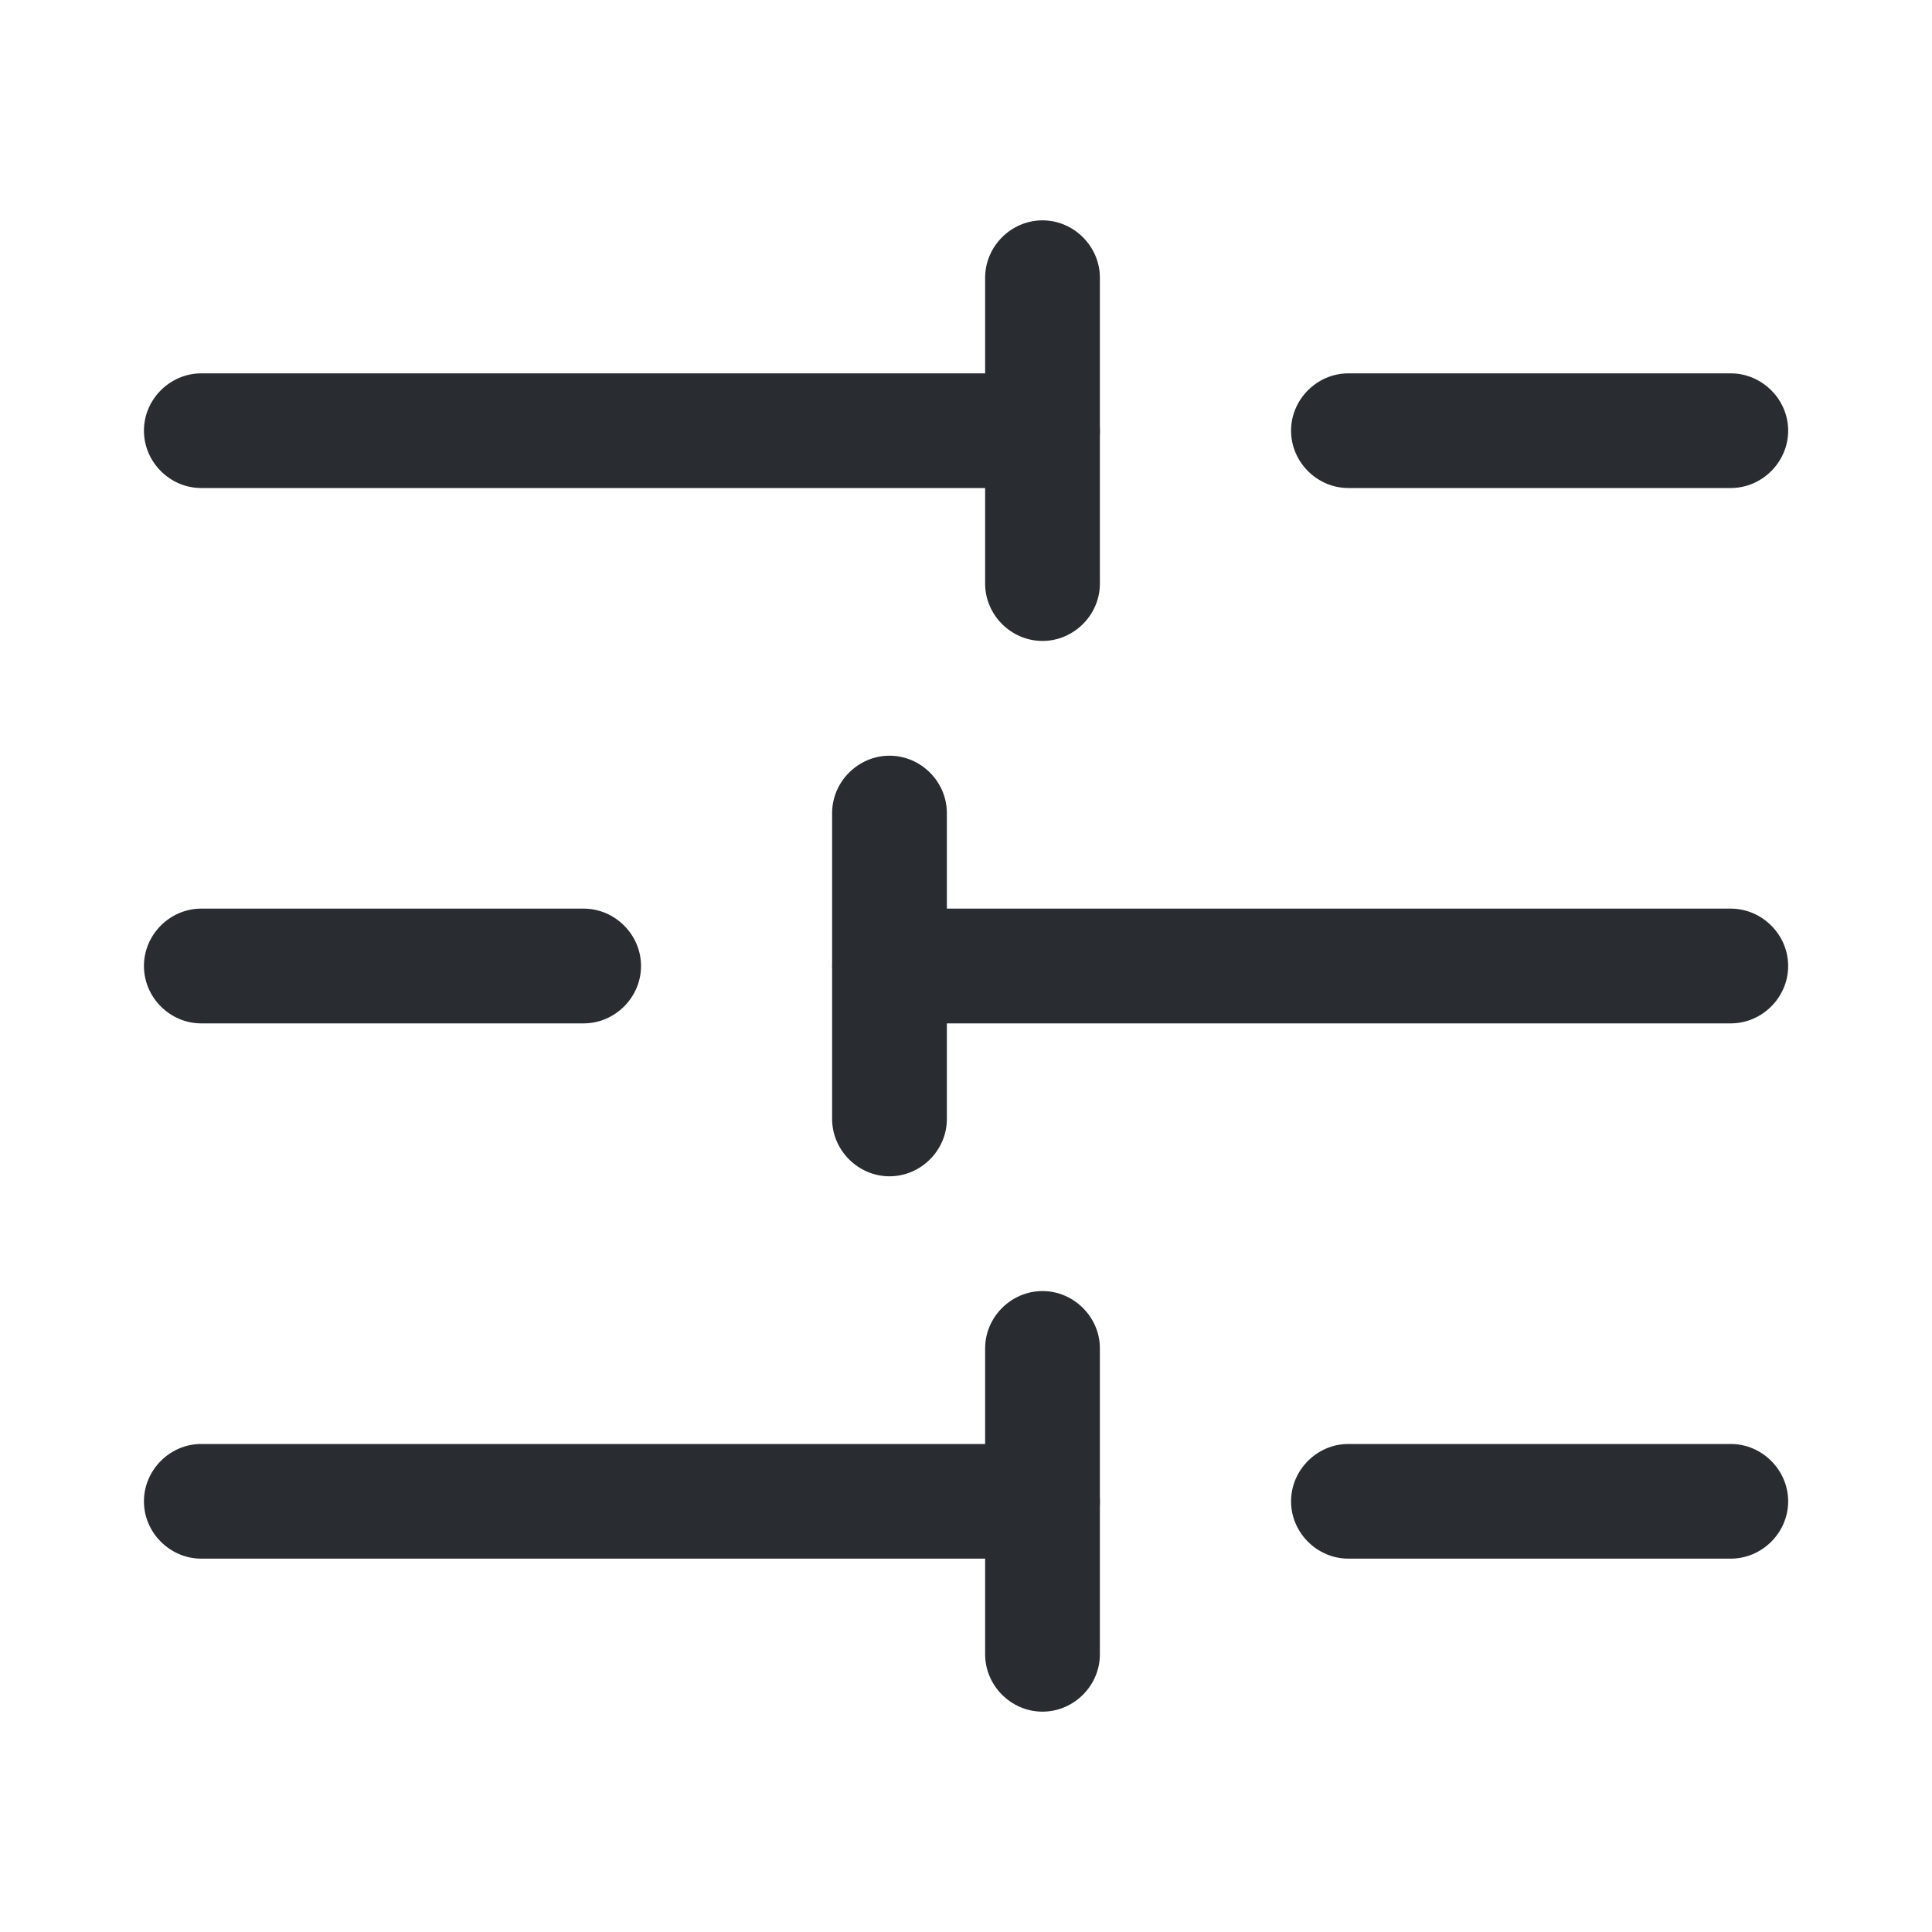 <svg width="20" height="20" viewBox="0 0 20 20" fill="none" xmlns="http://www.w3.org/2000/svg">
<path d="M1.49 15.542C1.49 15.217 1.759 14.948 2.083 14.948L10.792 14.948C11.116 14.948 11.386 15.217 11.386 15.542C11.386 15.866 11.116 16.135 10.792 16.135H2.083C1.759 16.135 1.49 15.866 1.49 15.542Z" fill="#292D32"/>
<path d="M13.365 15.542C13.365 15.217 13.634 14.948 13.958 14.948H17.917C18.241 14.948 18.511 15.217 18.511 15.542C18.511 15.866 18.241 16.135 17.917 16.135H13.958C13.634 16.135 13.365 15.866 13.365 15.542Z" fill="#292D32"/>
<path d="M1.49 10C1.49 9.675 1.759 9.406 2.083 9.406H6.042C6.366 9.406 6.636 9.675 6.636 10C6.636 10.325 6.366 10.594 6.042 10.594H2.083C1.759 10.594 1.49 10.325 1.49 10Z" fill="#292D32"/>
<path d="M8.615 10C8.615 9.675 8.884 9.406 9.208 9.406L17.917 9.406C18.241 9.406 18.511 9.675 18.511 10C18.511 10.325 18.241 10.594 17.917 10.594L9.208 10.594C8.884 10.594 8.615 10.325 8.615 10Z" fill="#292D32"/>
<path d="M1.49 4.458C1.49 4.134 1.759 3.865 2.083 3.865L10.792 3.865C11.116 3.865 11.386 4.134 11.386 4.458C11.386 4.783 11.116 5.052 10.792 5.052L2.083 5.052C1.759 5.052 1.49 4.783 1.49 4.458Z" fill="#292D32"/>
<path d="M13.365 4.458C13.365 4.134 13.634 3.865 13.958 3.865L17.917 3.865C18.241 3.865 18.511 4.134 18.511 4.458C18.511 4.783 18.241 5.052 17.917 5.052L13.958 5.052C13.634 5.052 13.365 4.783 13.365 4.458Z" fill="#292D32"/>
<path d="M10.198 6.042V2.875C10.198 2.55 10.467 2.281 10.792 2.281C11.116 2.281 11.386 2.55 11.386 2.875V6.042C11.386 6.366 11.116 6.635 10.792 6.635C10.467 6.635 10.198 6.366 10.198 6.042Z" fill="#292D32"/>
<path d="M10.198 17.125V13.958C10.198 13.634 10.467 13.365 10.792 13.365C11.116 13.365 11.386 13.634 11.386 13.958V17.125C11.386 17.45 11.116 17.719 10.792 17.719C10.467 17.719 10.198 17.45 10.198 17.125Z" fill="#292D32"/>
<path d="M8.614 11.583V8.417C8.614 8.092 8.884 7.823 9.208 7.823C9.533 7.823 9.802 8.092 9.802 8.417V11.583C9.802 11.908 9.533 12.177 9.208 12.177C8.884 12.177 8.614 11.908 8.614 11.583Z" fill="#292D32"/>
</svg>
